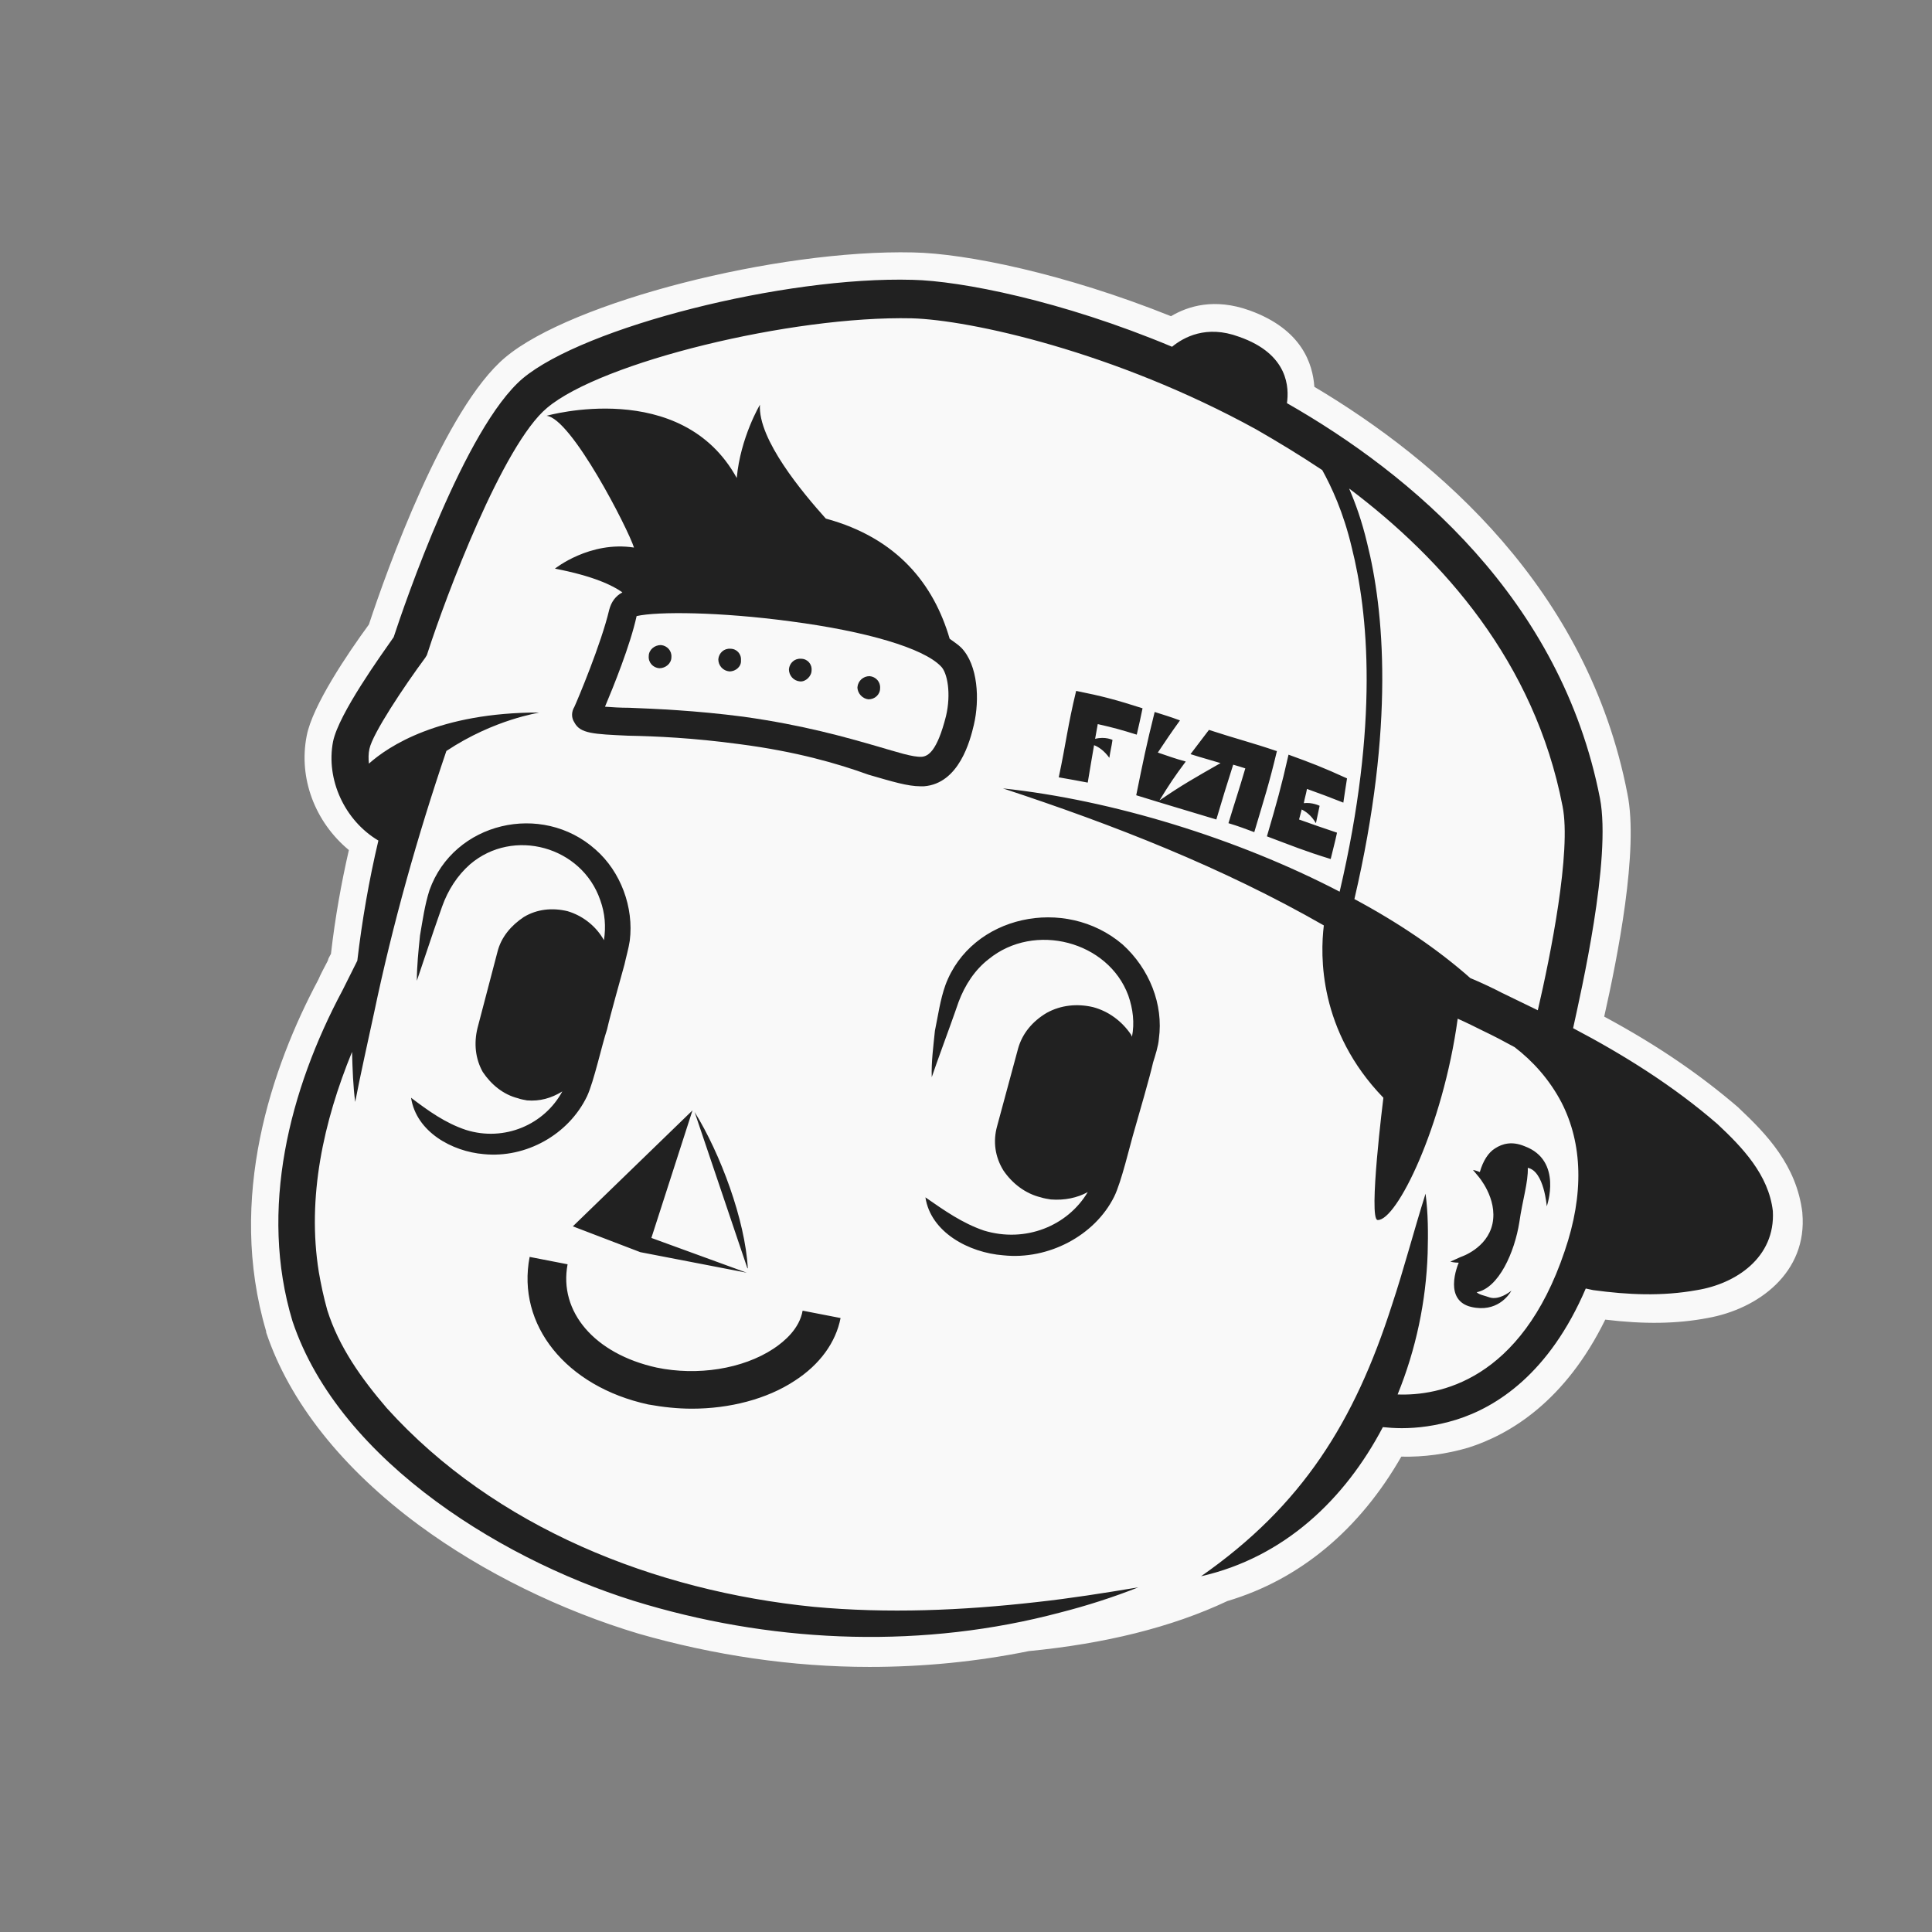 <?xml version="1.0" encoding="utf-8"?>
<!-- Generator: Adobe Illustrator 27.2.0, SVG Export Plug-In . SVG Version: 6.00 Build 0)  -->
<svg version="1.1" id="a" xmlns="http://www.w3.org/2000/svg" xmlns:xlink="http://www.w3.org/1999/xlink" x="0px" y="0px"
	 viewBox="0 0 366.6 366.6" style="enable-background:new 0 0 366.6 366.6;" xml:space="preserve">
<rect x="0" y="0" width="366.6" height="366.6" fill="#808080" stroke="none"/>
<style type="text/css">
	.st0{fill:#212121;}
	.st1{fill:#F9F9F9;}
</style>
<g>
	<path class="st0" d="M337.5,228.4L337.5,228.4c-0.9-8.5-6.4-14.1-11.5-19l0,0l-0.2-0.2c-6.8-5.8-14.6-11.2-24.7-16.7
		c2.4-10.8,6.4-30.5,4.3-41c-7.3-37.7-34.9-61.4-57.7-75c-0.3-4.1-2.2-10.5-11.9-14c-6.5-2.3-11.3-0.8-14.4,1.1
		c-19.6-7.8-37.8-11.6-47.5-11.7c-25.1-0.6-63,9.1-75.1,19.3c-11.1,9.3-21.8,39.2-25.1,49.2c-4,5.4-10.4,15-11.5,20.5
		c-1.5,7.8,1.5,15.9,7.7,21.1c-1.3,6-2.5,12.4-3.3,19.1c-0.2,0.4-0.4,0.8-0.6,1.2c-0.6,1.2-1.2,2.3-1.8,3.5
		c-8.5,15.9-16.8,40.2-9.5,64.6v0.2c4.3,12.8,14.1,25.1,28.1,35.5c11.8,8.7,26.2,15.8,40.4,19.9c13.9,4,28.2,6,42.4,6
		c9.9,0,19.8-1,29.3-2.9c14-1.3,26.3-4.4,36.6-9.3c13.4-4,24.3-13.2,32.1-26.6c4.2,0.1,8.4-0.4,12.3-1.7c7.7-2.4,17.9-8.6,25.3-23.6
		c7.2,0.9,13.2,0.8,18.8-0.3C329.3,245.9,338.4,239.3,337.5,228.4z"/>
	<path class="st1" d="M256,92.7c1.2,2.8,2.4,6.1,3.4,10.3c3.2,12.7,5.3,34.6-2.4,67.6c8.4,4.5,15.9,9.6,22,15c1.5,0.6,4.5,2,6,2.8
		c2.3,1.1,4.5,2.2,6.8,3.3c2.4-10.3,6.4-30.2,4.7-38.7C291.2,125.6,273.8,106.1,256,92.7L256,92.7z"/>
	<path class="st1" d="M174.9,143.6c1.2-0.1,2.9-1,4.6-7.7c1-4.2,0.3-8.3-1-9.5c-3.3-3.4-14-6.6-28.5-8.5c-13.4-1.8-25.2-1.9-29.2-1
		c-1.2,5.5-4.4,13.4-6,17.2c1.3,0.1,2.9,0.2,4.6,0.2c4.9,0.2,12.5,0.5,21.7,1.7c11.4,1.6,19.4,3.9,25.3,5.6
		C170.2,142.7,173.2,143.7,174.9,143.6L174.9,143.6z M125.1,126.8c-1.2-0.1-2.1-1.1-2-2.3c0-1.2,1.1-2.1,2.3-2.1
		c1.2,0.1,2.1,1.1,2,2.3C127.4,125.9,126.3,126.8,125.1,126.8z M138.4,127.4c-1.2-0.1-2.1-1.1-2.1-2.3c0.1-1.2,1.1-2.1,2.3-2
		c1.2,0,2.1,1,2,2.2C140.7,126.4,139.7,127.4,138.4,127.4z M151.8,129.3c-1.2-0.1-2.1-1.1-2.1-2.3c0.1-1.2,1.1-2.1,2.3-2
		c1.2,0,2.1,1,2,2.2C154,128.3,152.9,129.4,151.8,129.3z M162.7,130.4c0.1-1.2,1.1-2.1,2.3-2.1c1.2,0.1,2.1,1.1,2,2.3
		c0,1.2-1,2.1-2.2,2.1C163.7,132.6,162.7,131.6,162.7,130.4z"/>
	<path class="st1" d="M330,210.3l-0.2-0.2c-7-6-15-11.6-25.4-17.2c2.5-11.1,6.6-31.6,4.4-42.3c-7.5-38.8-36-63.3-59.4-77.2
		c-0.3-4.3-2.3-10.9-12.3-14.5c-6.7-2.4-11.7-0.8-14.9,1.1c-20.2-8.1-38.9-11.9-48.9-12.1c-25.9-0.6-64.9,9.4-77.4,19.9
		c-11.5,9.6-22.5,40.4-25.9,50.7c-4.1,5.6-10.7,15.4-11.8,21.1c-1.6,8.1,1.6,16.4,8,21.7c-1.4,6.1-2.6,12.7-3.4,19.7
		c-0.2,0.4-0.5,0.8-0.6,1.3c-0.6,1.2-1.3,2.4-1.8,3.6c-8.8,16.5-17.4,41.4-9.9,66.7v0.2c4.4,13.2,14.5,25.9,29,36.6
		c12.2,9,27,16.2,41.7,20.6c14.3,4.1,29.1,6.3,43.8,6.3c10.2,0,20.4-1,30.2-3c14.4-1.4,27.1-4.5,37.7-9.5
		c13.8-4.1,25.1-13.6,33-27.4c4.3,0.1,8.6-0.5,12.7-1.7c7.9-2.5,18.4-8.8,26-24.3c7.4,0.9,13.6,0.8,19.4-0.3c9.6-1.7,19-8.6,18-19.9
		v-0.1C340.9,221.1,335.2,215.2,330,210.3L330,210.3z M219.9,197.1c-0.1,1.4-0.7,3.2-1.1,4.5c-0.6,2.7-2.7,9.9-3.5,12.7
		c-0.9,3-2.5,10-3.9,12.8c-3.7,7.4-12.5,12-21,11.1c-6.6-0.5-13.8-4.4-14.8-11c3.6,2.5,7,4.9,11.1,6.3c7.9,2.4,15.9-0.9,19.7-7.3
		c-2,1.1-4.4,1.6-7,1.4c-0.6-0.1-1.3-0.2-1.9-0.4c-2.9-0.7-5.4-2.6-7.1-5.1c-1.6-2.6-2-5.5-1.2-8.4l4-14.8c0.8-2.8,2.7-5.1,5.4-6.7
		c2.7-1.5,5.8-1.8,8.8-1.1c3,0.8,5.5,2.7,7.2,5.2c0.1,0.1,0.1,0.3,0.2,0.4c0.5-2.6,0.2-5.2-0.7-7.8c-3.8-10.3-17.8-14-26.5-6.9
		c-2.6,2-4.5,4.9-5.7,8.1l-0.7,2c-0.9,2.6-3.5,9.6-4.4,12.3c-0.1-2.9,0.3-5.8,0.6-8.8c0.6-2.9,1-5.9,2-8.7
		c4.9-13.2,22.7-17,33.6-7.7C218.1,183.8,220.8,190.6,219.9,197.1L219.9,197.1z M100,208.8c-0.5-0.1-1.2-0.2-1.7-0.4
		c-2.8-0.7-5.1-2.6-6.7-5c-1.4-2.5-1.7-5.4-1-8.3l3.8-14.5c0.7-2.8,2.6-5,5-6.6c2.5-1.5,5.4-1.8,8.3-1.1c2.7,0.8,5.1,2.6,6.6,5
		c0.1,0.2,0.2,0.3,0.3,0.5c0.4-2.6,0.2-5.1-0.7-7.6c-3.5-10.2-16.5-13.8-24.7-6.8c-2.4,2.1-4.2,4.9-5.3,8l-0.7,2
		c-0.9,2.5-3.2,9.5-4.1,12.1c0-2.8,0.3-5.7,0.6-8.6c0.5-2.9,0.9-5.8,1.8-8.6c4.6-12.9,21.3-16.8,31.5-7.7c4.8,4.2,7.3,11,6.5,17.3
		c-0.2,1.4-0.7,3.1-1,4.5c-0.7,2.6-2.7,9.6-3.3,12.3c-1,3-2.5,9.9-3.8,12.7c-3.5,7.3-11.6,11.8-19.6,11c-6-0.5-12.8-4.2-13.8-10.7
		c3.3,2.5,6.5,4.8,10.4,6.1c7.3,2.3,14.9-1,18.3-7.3C104.6,208.4,102.4,209,100,208.8L100,208.8z M141.7,241.5l-20.2-3.9l-12.8-4.9
		l22.7-22l-7.8,24.2L141.7,241.5z M131.8,211c4.9,7.9,9.6,20.5,10.1,29.7l-0.1-0.1L131.8,211L131.8,211z M100.5,238.5l7.2,1.4
		c-1.7,9,5.1,17,16.9,19.6c7.7,1.6,16.3,0.3,22.2-3.6c2.1-1.4,4.9-3.8,5.5-7.2l7.2,1.4c-0.9,4.6-3.9,8.8-8.7,11.9
		c-5.3,3.5-12.4,5.3-19.5,5.3c-2.8,0-5.5-0.3-8.3-0.8C107.4,263.1,98,251.4,100.5,238.5L100.5,238.5z M140.3,141.2
		c-8.9-1.2-15.9-1.5-21.1-1.6c-6.6-0.3-9.1-0.4-10.2-2.5c-0.6-0.9-0.6-2,0-3c0.6-1.3,5.1-12,6.6-18.4c0.4-1.5,1.2-2.6,2.5-3.3
		c-1.8-1.3-5.5-3.1-12.8-4.5c0,0,6.6-5.3,15-4c-1.1-3.5-11.9-24.6-16.6-25c0,0,25.6-7.3,36.1,11.8c0.7-7.7,4.4-13.9,4.4-13.9
		c-0.4,6.6,8.2,16.8,12.5,21.6c13.6,3.7,20.5,12.5,23.5,22.8c0.8,0.6,1.6,1.1,2.2,1.7c3.2,3.3,3.5,9.9,2.4,14.6
		c-0.7,3-2.8,11.2-9.5,11.7h-0.6c-2.5,0-5.4-0.9-9.9-2.2C159,144.9,151.1,142.6,140.3,141.2L140.3,141.2z M322,244.8
		c-6.6,1.2-13.1,0.9-19.7,0c-0.5-0.1-0.9-0.2-1.4-0.3c-6.9,16.1-16.9,22.5-24.6,24.9c-3.9,1.2-7.4,1.6-10.3,1.6
		c-1.4,0-2.6-0.1-3.6-0.2c-7.2,13.7-18.7,24.7-34.5,28.3c19.2-13.4,29.1-29.3,36.2-51.4c2.3-6.9,4.1-13.9,6.4-21.2
		c0.5,3.8,0.5,7.5,0.4,11.3c-0.3,9.1-2.2,18.2-5.7,26.8c7.7,0.3,23.4-2.5,31.7-27.2c3.7-10.8,3.4-20.4-0.6-28.2
		c-2.3-4.4-5.5-7.9-8.9-10.5c-2-1.1-3.9-2.1-6-3.1c-1.2-0.6-3.2-1.6-4.8-2.3c-2.8,20.5-11.6,38.4-15.2,38.2
		c-1.8-0.1,1.1-23.2,1.1-23.2c-12.3-12.7-12-27-11.3-32.7c-19.2-11-39.9-19.1-60.9-26c20.7,2.2,44.5,9.5,63.9,19.6
		c7.5-32,5.4-53,2.3-65.3c-1.6-6.8-3.9-11.6-5.6-14.7c-4.2-2.8-8.5-5.4-12.5-7.7c-26.9-14.8-54.4-20.8-65.4-21.1
		c-22.8-0.5-58.9,8.3-69.2,17c-8.4,7-19.2,35.8-22.6,46.3l-0.2,0.6l-0.3,0.5c-4,5.4-10,14.4-10.6,17.3c-0.2,0.9-0.2,1.8-0.1,2.8
		c3.7-3.3,13.3-9.7,32.3-9.7c0,0.1-8.4,1.2-17.6,7.3c-5.5,16.2-10.2,32.9-13.7,49.6c-0.9,4.2-2.8,12.7-3.6,17
		c-0.4-3-0.5-6.1-0.6-9.5c-5.4,13.2-8.6,27.6-6.3,41.8c0.4,2.3,0.9,4.7,1.6,7.2c2.2,7,6.5,13,11.3,18.6c20.5,22.7,50.9,34.7,81,37.7
		c14,1.3,28.2,0.7,42.3-0.9c6.4-0.7,12.7-1.7,19.3-2.8c-4.8,1.9-9.8,3.5-14.9,4.8c-25.6,6.8-53,5.9-78.4-1.5
		c-26-7.5-58.2-26.9-67.2-53.8c-6.4-21.2-0.6-43.9,9.5-62.8c0.9-1.8,1.9-3.8,2.8-5.6c0.9-7.6,2.2-15.2,4-22.8
		c-6.4-3.8-10-11.6-8.6-18.8c1.1-5.3,9.2-16.5,11.5-19.8c2-6.1,13.5-39.8,24.5-49.1c11.6-9.7,49.5-19.4,74-18.7
		c9,0.2,28.2,3.9,49.2,12.7c2.2-1.8,6.5-4.2,12.7-1.9c9.5,3.3,9.5,9.8,9.1,12.6c23.5,13.4,52,37.1,59.4,75
		c2.2,11.5-3.6,36.7-5.1,43.6c9.7,5.1,19.1,11,27.4,18.2c4.7,4.4,9.7,9.6,10.5,16.5C336.9,238.6,329.4,243.6,322,244.8L322,244.8z
		 M280.5,223.2l-1-1.2c0,0,0.6,0.1,1.3,0.4c0.6-2.1,1.6-3.7,2.9-4.5c1.4-0.9,3.2-1.4,5.6-0.4c7.3,2.7,4.2,11.4,4.2,11.4
		s-0.5-6.7-3.6-7.3c0.1,2.7-1,6.1-1.6,10.3c-0.9,5.7-3.9,12.5-8.1,13.3c0.5,0.5,1.4,0.6,2.5,1c1.7,0.5,3.6-0.9,4.1-1.3
		c-0.5,0.9-2.8,4.2-7.6,3.1c-2.6-0.6-3.3-2.5-3.3-4.3c0-2.1,0.9-4.1,0.9-4.1c-0.9,0-1.6-0.2-1.6-0.2l2-0.9c0,0,5-1.6,6-6.3
		C284.2,227.4,280.5,223.2,280.5,223.2L280.5,223.2z M225,144.5c-2.1,2.8-3.1,4.3-5,7.4c4.2-2.9,6.7-4.3,11.6-7.1
		c-2.3-0.7-3.5-1-5.7-1.7c1.4-1.8,2.1-2.8,3.5-4.6c5.2,1.7,8.1,2.4,12.8,4h0.1c-1.5,6.3-2.4,9-4.3,15.4c-1.9-0.7-2.9-1.1-4.9-1.7
		c1.3-4.3,2-6.3,3.2-10.4c-0.9-0.3-1.3-0.4-2.3-0.7c-1.3,4.1-1.9,6-3.2,10.4c-6.6-2-9.4-2.8-15.2-4.6c1.3-6.4,1.9-9.4,3.5-15.8
		c1.9,0.6,2.9,0.9,4.8,1.6c-1.8,2.5-2.6,3.7-4.2,6.1C221.8,143.5,222.8,143.9,225,144.5L225,144.5z M250.4,152.9
		c-0.3,1.3-0.4,2-0.7,3.3c-0.9-1.5-1.9-2.2-2.7-2.6c-0.2,0.8-0.3,1.1-0.5,1.9c2.8,1,4.2,1.5,7.2,2.5c-0.4,1.9-0.7,2.9-1.2,5
		c-4.9-1.5-7.3-2.5-12.1-4.3c1.9-6.5,2.7-9.3,4.1-15.5c4.4,1.6,6.5,2.4,11.1,4.5c-0.3,1.8-0.4,2.7-0.7,4.6c-2.8-1.1-4.1-1.6-6.9-2.6
		c-0.2,1.1-0.4,1.6-0.6,2.7C249,152.2,250.4,152.9,250.4,152.9L250.4,152.9z M215.7,139.4c-2.9-0.9-4.3-1.3-7.4-2
		c-0.2,1.1-0.3,1.7-0.5,2.8c1.9-0.5,3.3,0.2,3.3,0.2c-0.2,1.4-0.4,2-0.6,3.4c-1-1.4-2.1-2.1-2.9-2.4c-0.5,2.8-0.7,4.2-1.2,7.1
		c-2.1-0.4-3.2-0.6-5.5-1c1.4-6.6,1.7-9.8,3.3-16.4c5,1,7.6,1.7,12.6,3.3C216.4,136.3,216.2,137.3,215.7,139.4L215.7,139.4z"/>
</g>
</svg>
